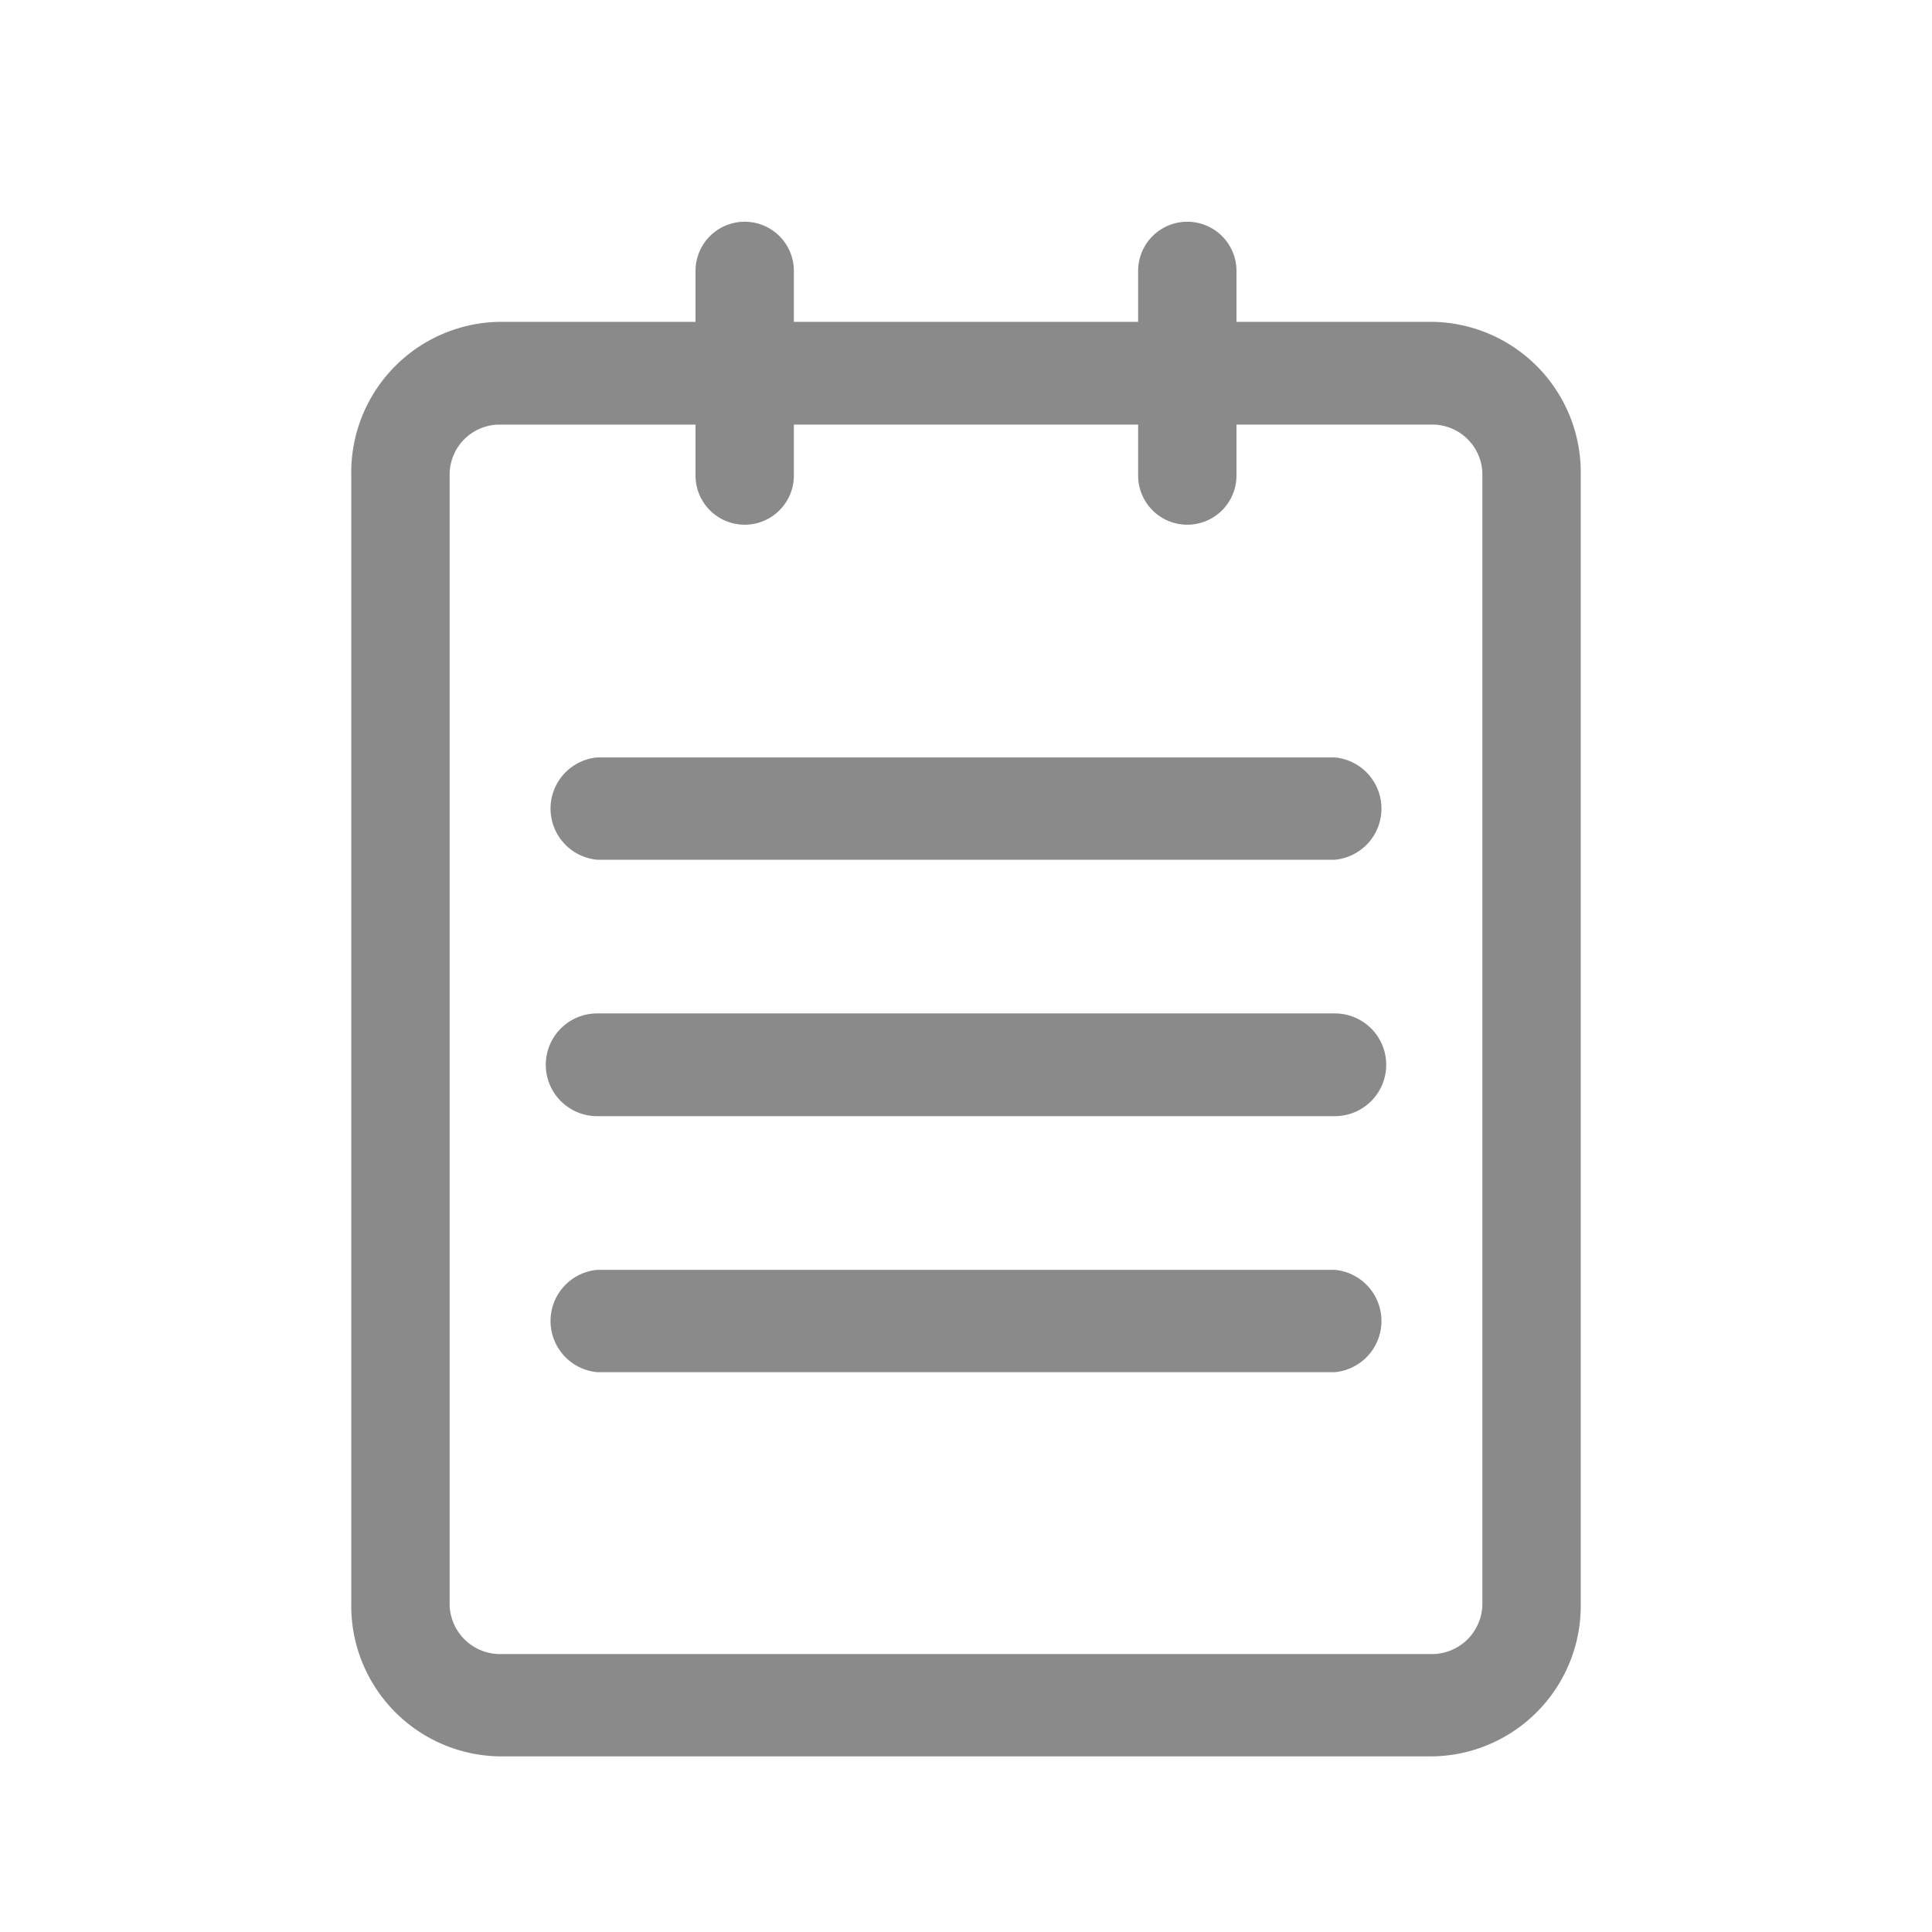 <?xml version="1.0" standalone="no"?><!DOCTYPE svg PUBLIC "-//W3C//DTD SVG 1.1//EN" "http://www.w3.org/Graphics/SVG/1.1/DTD/svg11.dtd"><svg t="1578993095235" class="icon" viewBox="0 0 1024 1024" version="1.1" xmlns="http://www.w3.org/2000/svg" p-id="4648" width="48" height="48" xmlns:xlink="http://www.w3.org/1999/xlink"><defs><style type="text/css"></style></defs><path d="M759.622 170.589h-104.262V143.593a26.065 26.065 0 1 0-52.131 0v26.996h-182.458V143.593a26.065 26.065 0 1 0-52.131 0v26.996h-104.262A79.825 79.825 0 0 0 186.182 252.044V849.455a79.825 79.825 0 0 0 78.196 81.455h495.244A79.825 79.825 0 0 0 837.818 849.455V252.044a79.825 79.825 0 0 0-78.196-81.455z m26.065 678.865a26.764 26.764 0 0 1-26.065 27.229H264.378a26.764 26.764 0 0 1-26.065-27.229V252.044a26.531 26.531 0 0 1 26.065-26.996h104.262v26.996a26.065 26.065 0 1 0 52.131 0V225.047h182.458v26.996a26.065 26.065 0 1 0 52.131 0V225.047h104.262a26.531 26.531 0 0 1 26.065 26.996zM707.491 401.455H316.509a27.229 27.229 0 0 0 0 54.225h390.982a27.229 27.229 0 0 0 0-54.225z m0 135.68H316.509a27.229 27.229 0 0 0 0 54.458h390.982a27.229 27.229 0 0 0 0-54.458z m0 135.913H316.509a27.229 27.229 0 0 0 0 54.225h390.982a27.229 27.229 0 0 0 0-54.225z" p-id="4649" fill="#8a8a8a"></path></svg>